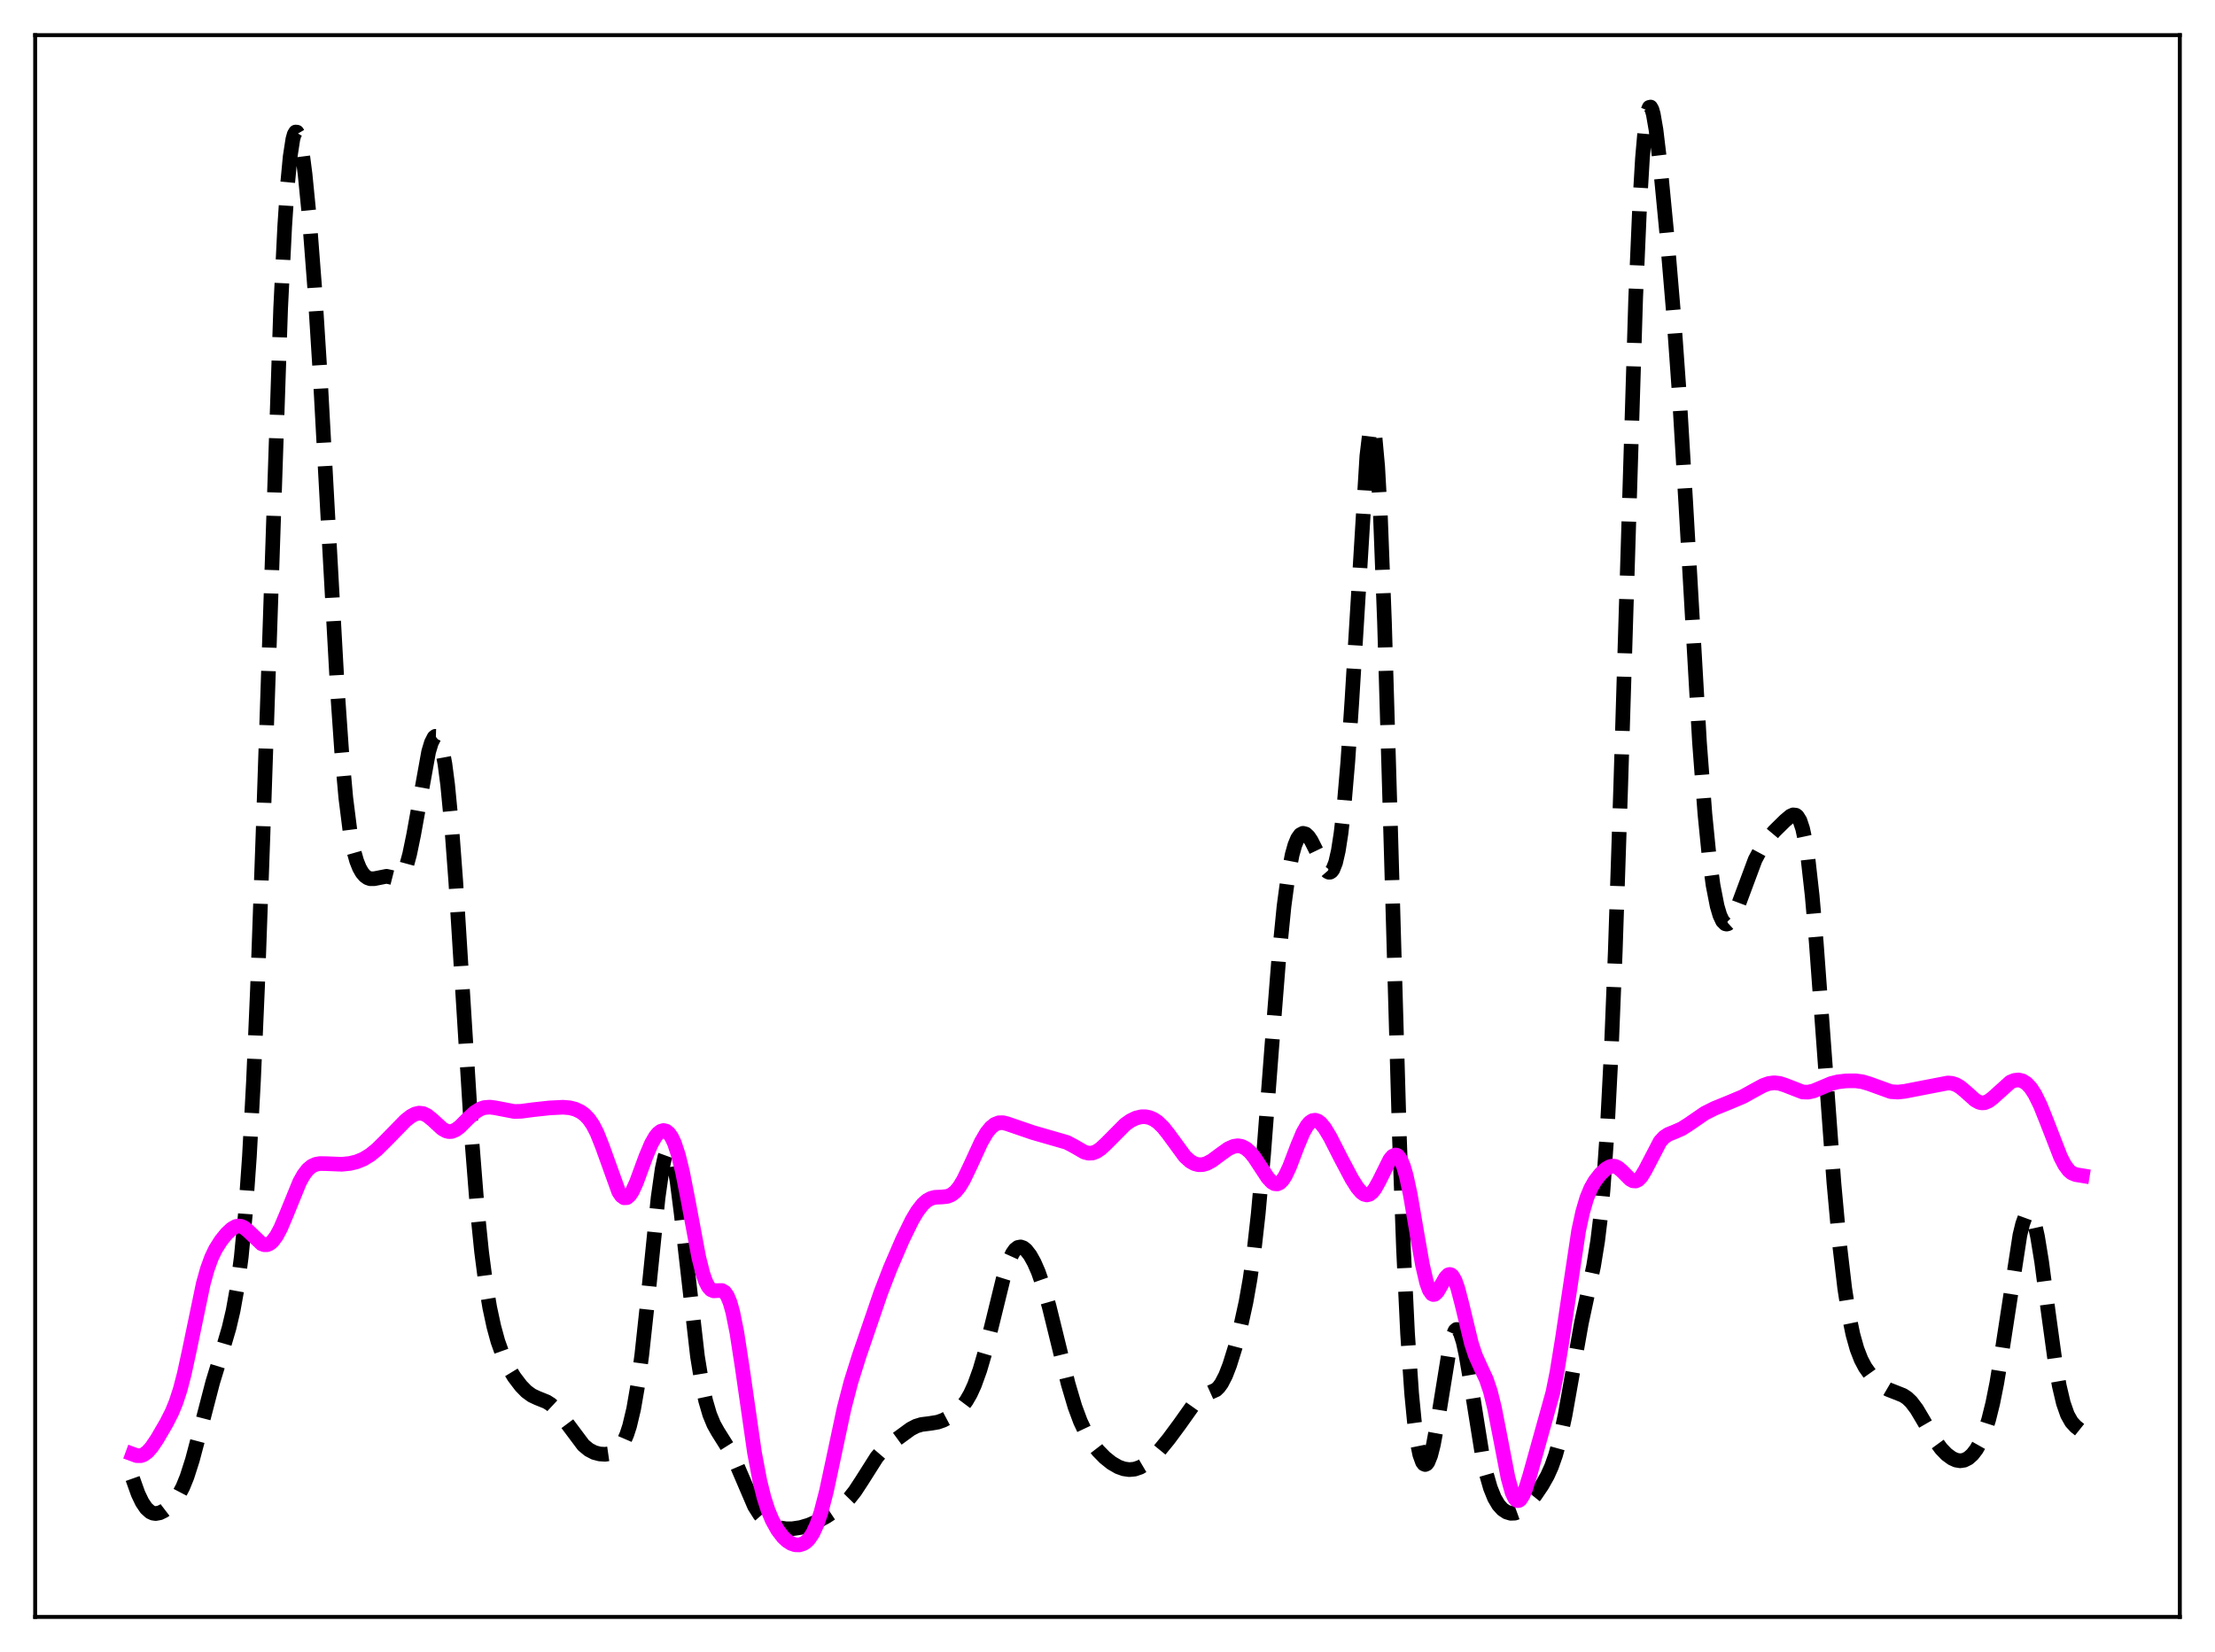 <?xml version="1.0" encoding="utf-8" standalone="no"?>
<!DOCTYPE svg PUBLIC "-//W3C//DTD SVG 1.1//EN"
  "http://www.w3.org/Graphics/SVG/1.1/DTD/svg11.dtd">
<svg xmlns:xlink="http://www.w3.org/1999/xlink" width="453.6pt" height="338.4pt" viewBox="0 0 453.6 338.4" xmlns="http://www.w3.org/2000/svg" version="1.1">
 <defs>
  <style type="text/css">*{stroke-linejoin: round; stroke-linecap: butt}</style>
 </defs>
 <g id="figure_1">
  <g id="patch_1">
   <path d="M 0 338.4 
L 453.6 338.4 
L 453.6 0 
L 0 0 
z
" style="fill: #ffffff"/>
  </g>
  <g id="axes_1">
   <g id="patch_2">
    <path d="M 7.2 331.2 
L 446.4 331.2 
L 446.4 7.2 
L 7.2 7.2 
z
" style="fill: #ffffff"/>
   </g>
   <g id="matplotlib.axis_1"/>
   <g id="matplotlib.axis_2"/>
   <g id="line2d_1">
    <path d="M 27.164 302.85 
L 28.276 305.966 
L 29.11 307.712 
L 29.944 308.948 
L 30.778 309.696 
L 31.334 309.948 
L 31.89 310.026 
L 32.725 309.872 
L 33.559 309.465 
L 34.671 308.613 
L 35.783 307.404 
L 36.617 306.178 
L 37.451 304.578 
L 38.285 302.524 
L 39.398 299.051 
L 40.788 293.808 
L 43.568 283.107 
L 45.515 276.749 
L 46.905 272.007 
L 47.739 268.453 
L 48.573 263.807 
L 49.407 257.467 
L 50.241 248.726 
L 51.076 236.888 
L 51.91 221.415 
L 52.744 202.103 
L 53.856 170.995 
L 57.471 63.176 
L 58.305 46.353 
L 58.861 38.039 
L 59.417 32.111 
L 59.973 28.498 
L 60.251 27.515 
L 60.529 27.048 
L 60.807 27.068 
L 61.085 27.544 
L 61.363 28.445 
L 61.919 31.395 
L 62.475 35.679 
L 63.309 44.176 
L 64.422 58.686 
L 65.534 76.291 
L 67.202 106.958 
L 69.148 142.111 
L 69.983 154.123 
L 70.817 163.429 
L 71.651 170.051 
L 72.485 174.417 
L 73.041 176.374 
L 73.597 177.769 
L 74.153 178.742 
L 74.709 179.395 
L 75.265 179.797 
L 75.822 179.993 
L 76.656 179.986 
L 79.158 179.493 
L 79.992 179.674 
L 81.104 179.956 
L 81.66 179.858 
L 82.217 179.414 
L 82.773 178.502 
L 83.329 177.036 
L 83.885 174.99 
L 84.719 170.942 
L 87.777 153.99 
L 88.334 152.136 
L 88.89 151.043 
L 89.168 150.819 
L 89.446 150.827 
L 89.724 151.083 
L 90.002 151.597 
L 90.558 153.45 
L 91.114 156.474 
L 91.67 160.724 
L 92.504 169.403 
L 93.338 180.597 
L 94.729 202.953 
L 96.675 234.117 
L 97.787 248.183 
L 98.621 256.405 
L 99.455 262.833 
L 100.289 267.816 
L 101.124 271.701 
L 101.958 274.76 
L 103.07 277.881 
L 104.182 280.215 
L 105.294 282.04 
L 106.685 283.873 
L 107.797 285.017 
L 108.909 285.83 
L 110.021 286.352 
L 111.967 287.137 
L 112.802 287.674 
L 113.914 288.709 
L 115.026 290.078 
L 119.475 296.026 
L 120.587 296.946 
L 121.699 297.527 
L 122.811 297.82 
L 123.923 297.889 
L 125.036 297.73 
L 125.87 297.389 
L 126.704 296.738 
L 127.26 296.055 
L 127.816 295.101 
L 128.372 293.809 
L 128.928 292.103 
L 129.762 288.6 
L 130.596 283.774 
L 131.431 277.526 
L 132.543 267.248 
L 134.767 245.335 
L 135.601 239.442 
L 136.157 236.931 
L 136.435 236.166 
L 136.713 235.743 
L 136.991 235.668 
L 137.269 235.938 
L 137.548 236.545 
L 138.104 238.715 
L 138.66 242.012 
L 139.494 248.559 
L 142.83 277.818 
L 143.665 282.961 
L 144.499 286.881 
L 145.333 289.731 
L 146.167 291.757 
L 147.001 293.247 
L 149.782 297.674 
L 150.894 300.085 
L 154.508 308.512 
L 155.62 310.266 
L 156.455 311.226 
L 157.289 311.926 
L 158.401 312.549 
L 159.513 312.92 
L 160.903 313.136 
L 162.294 313.135 
L 163.962 312.884 
L 165.63 312.39 
L 167.298 311.675 
L 169.245 310.607 
L 171.469 309.132 
L 172.859 307.994 
L 173.971 306.855 
L 175.084 305.447 
L 176.474 303.324 
L 179.532 298.495 
L 180.645 297.191 
L 182.035 295.962 
L 186.483 292.709 
L 187.596 292.125 
L 188.708 291.784 
L 190.376 291.577 
L 192.044 291.303 
L 193.157 290.912 
L 194.547 290.178 
L 195.937 289.174 
L 197.049 288.071 
L 197.883 286.96 
L 198.717 285.521 
L 199.552 283.695 
L 200.664 280.612 
L 201.776 276.808 
L 203.444 270.078 
L 205.391 262.129 
L 206.503 258.572 
L 207.337 256.732 
L 207.893 255.948 
L 208.449 255.516 
L 209.005 255.41 
L 209.561 255.599 
L 210.117 256.043 
L 210.951 257.117 
L 211.786 258.617 
L 212.62 260.521 
L 213.732 263.7 
L 214.844 267.592 
L 216.512 274.379 
L 218.737 283.443 
L 220.127 288.137 
L 221.239 291.133 
L 222.351 293.49 
L 223.463 295.332 
L 224.854 297.132 
L 226.244 298.555 
L 227.634 299.671 
L 229.024 300.473 
L 230.137 300.87 
L 231.249 301.029 
L 232.361 300.928 
L 233.473 300.55 
L 234.585 299.894 
L 235.697 298.973 
L 237.088 297.514 
L 239.312 294.791 
L 241.536 291.784 
L 244.873 287.083 
L 245.707 286.307 
L 246.541 285.795 
L 249.044 284.669 
L 249.6 284.123 
L 250.156 283.355 
L 250.99 281.741 
L 251.824 279.587 
L 252.936 276.016 
L 254.048 271.782 
L 255.161 266.708 
L 255.995 261.981 
L 256.829 256.06 
L 257.663 248.641 
L 258.775 236.318 
L 260.443 214.441 
L 261.834 196.873 
L 262.946 185.655 
L 263.78 179.438 
L 264.614 175.077 
L 265.17 173.093 
L 265.726 171.752 
L 266.282 170.974 
L 266.838 170.689 
L 267.395 170.835 
L 267.951 171.353 
L 268.507 172.179 
L 269.341 173.83 
L 271.287 177.885 
L 271.843 178.524 
L 272.121 178.663 
L 272.399 178.652 
L 272.677 178.471 
L 272.955 178.098 
L 273.512 176.689 
L 274.068 174.259 
L 274.624 170.663 
L 275.18 165.795 
L 276.014 156.038 
L 276.848 143.56 
L 279.907 93.427 
L 280.463 88.794 
L 280.741 87.614 
L 281.019 87.291 
L 281.297 87.886 
L 281.575 89.445 
L 282.131 95.553 
L 282.687 105.621 
L 283.521 127.388 
L 284.633 165.035 
L 286.58 232.896 
L 287.414 255.734 
L 288.248 273.146 
L 289.082 285.414 
L 289.638 291.143 
L 290.194 295.242 
L 290.75 297.963 
L 291.306 299.5 
L 291.585 299.867 
L 291.863 299.983 
L 292.141 299.857 
L 292.419 299.5 
L 292.975 298.127 
L 293.531 295.95 
L 294.365 291.457 
L 296.867 275.998 
L 297.423 273.82 
L 297.98 272.568 
L 298.258 272.322 
L 298.536 272.337 
L 298.814 272.611 
L 299.092 273.136 
L 299.648 274.891 
L 300.204 277.451 
L 301.038 282.358 
L 303.54 298.017 
L 304.375 301.871 
L 305.209 304.774 
L 306.043 306.842 
L 306.877 308.252 
L 307.711 309.174 
L 308.545 309.726 
L 309.379 309.974 
L 310.214 309.941 
L 311.048 309.64 
L 311.882 309.087 
L 312.994 308.018 
L 314.384 306.289 
L 315.774 304.24 
L 316.887 302.268 
L 317.721 300.416 
L 318.555 298.06 
L 319.389 295.045 
L 320.501 289.896 
L 321.891 282.059 
L 323.838 271.046 
L 325.228 264.555 
L 326.34 259.347 
L 327.174 254.208 
L 327.73 249.61 
L 328.286 243.696 
L 329.121 231.734 
L 329.955 215.48 
L 330.789 194.753 
L 331.901 161.027 
L 334.96 61.123 
L 335.794 41.782 
L 336.35 32.433 
L 336.906 26.096 
L 337.462 22.685 
L 337.74 21.998 
L 338.018 21.927 
L 338.296 22.416 
L 338.574 23.403 
L 339.13 26.615 
L 339.964 33.606 
L 341.355 48.065 
L 342.745 64.577 
L 343.857 80.196 
L 345.247 103.487 
L 348.028 152.021 
L 349.14 166.719 
L 349.974 175.099 
L 350.808 181.311 
L 351.642 185.578 
L 352.198 187.464 
L 352.754 188.659 
L 353.311 189.222 
L 353.589 189.286 
L 353.867 189.215 
L 354.423 188.709 
L 354.979 187.783 
L 355.813 185.808 
L 359.428 176.091 
L 360.54 174.018 
L 361.93 171.946 
L 363.32 170.291 
L 365.544 168.101 
L 366.657 167.164 
L 367.213 166.912 
L 367.769 166.983 
L 368.047 167.194 
L 368.603 168.086 
L 369.159 169.759 
L 369.715 172.367 
L 370.271 176.01 
L 371.105 183.449 
L 371.94 193.009 
L 373.33 211.959 
L 375.554 242.239 
L 376.666 254.446 
L 377.778 263.928 
L 378.613 269.291 
L 379.447 273.338 
L 380.281 276.306 
L 381.115 278.457 
L 381.949 280.041 
L 383.061 281.607 
L 384.174 282.808 
L 385.564 283.958 
L 386.676 284.609 
L 388.066 285.154 
L 389.734 285.818 
L 390.569 286.371 
L 391.403 287.17 
L 392.515 288.646 
L 393.905 290.986 
L 396.129 294.832 
L 397.52 296.741 
L 398.632 297.893 
L 399.744 298.708 
L 400.578 299.081 
L 401.412 299.221 
L 402.246 299.095 
L 403.081 298.674 
L 403.915 297.937 
L 404.749 296.854 
L 405.583 295.37 
L 406.417 293.391 
L 407.251 290.788 
L 408.085 287.434 
L 408.92 283.26 
L 410.032 276.498 
L 413.646 253 
L 414.202 250.717 
L 414.758 249.177 
L 415.037 248.719 
L 415.315 248.485 
L 415.593 248.48 
L 415.871 248.71 
L 416.149 249.177 
L 416.705 250.807 
L 417.261 253.309 
L 418.095 258.423 
L 419.485 268.957 
L 420.875 279.073 
L 421.71 283.857 
L 422.544 287.401 
L 423.378 289.786 
L 424.212 291.268 
L 425.046 292.183 
L 426.436 293.296 
L 426.436 293.296 
" clip-path="url(#p2704cdc2f8)" style="fill: none; stroke-dasharray: 11.1,4.8; stroke-dashoffset: 0; stroke: #000000; stroke-width: 3"/>
   </g>
   <g id="line2d_2">
    <path d="M 27.164 297.853 
L 27.998 298.159 
L 28.832 298.173 
L 29.388 297.982 
L 30.222 297.376 
L 31.056 296.423 
L 32.168 294.776 
L 34.115 291.437 
L 35.227 289.23 
L 36.061 287.189 
L 36.895 284.626 
L 37.729 281.439 
L 38.842 276.312 
L 41.622 262.954 
L 42.456 259.971 
L 43.29 257.657 
L 44.124 255.902 
L 45.237 254.138 
L 46.349 252.752 
L 47.461 251.699 
L 48.295 251.232 
L 48.851 251.125 
L 49.407 251.198 
L 49.963 251.45 
L 50.797 252.11 
L 53.578 254.762 
L 54.134 254.964 
L 54.69 254.959 
L 55.246 254.728 
L 55.802 254.263 
L 56.636 253.14 
L 57.471 251.562 
L 58.583 248.94 
L 61.363 242.121 
L 62.197 240.631 
L 63.031 239.547 
L 63.866 238.853 
L 64.7 238.481 
L 65.534 238.338 
L 66.924 238.36 
L 69.983 238.482 
L 71.651 238.315 
L 73.041 237.978 
L 74.431 237.41 
L 75.822 236.561 
L 77.212 235.428 
L 79.158 233.496 
L 83.051 229.511 
L 84.163 228.64 
L 84.997 228.196 
L 85.831 228.001 
L 86.665 228.101 
L 87.499 228.503 
L 88.612 229.411 
L 90.558 231.2 
L 91.392 231.666 
L 91.948 231.795 
L 92.504 231.763 
L 93.338 231.425 
L 94.172 230.799 
L 95.841 229.123 
L 97.231 227.841 
L 98.343 227.152 
L 99.177 226.869 
L 100.289 226.775 
L 101.402 226.916 
L 105.294 227.664 
L 106.685 227.634 
L 109.187 227.303 
L 112.523 226.939 
L 115.304 226.8 
L 116.694 226.918 
L 117.806 227.199 
L 118.919 227.722 
L 119.753 228.337 
L 120.587 229.215 
L 121.421 230.431 
L 122.255 232.049 
L 123.367 234.845 
L 126.704 244.122 
L 127.26 244.939 
L 127.816 245.348 
L 128.372 245.322 
L 128.928 244.872 
L 129.484 244.037 
L 130.318 242.219 
L 132.265 236.92 
L 133.377 234.29 
L 134.211 232.831 
L 134.767 232.15 
L 135.323 231.722 
L 135.879 231.564 
L 136.435 231.698 
L 136.991 232.15 
L 137.548 232.952 
L 138.104 234.132 
L 138.938 236.653 
L 139.772 240.062 
L 140.884 245.716 
L 143.108 257.593 
L 143.943 260.897 
L 144.499 262.49 
L 145.055 263.572 
L 145.611 264.183 
L 146.167 264.413 
L 147.001 264.355 
L 147.835 264.341 
L 148.391 264.663 
L 148.947 265.439 
L 149.503 266.786 
L 150.06 268.766 
L 150.894 272.905 
L 152.006 280.135 
L 154.508 297.538 
L 155.62 303.404 
L 156.455 306.761 
L 157.289 309.353 
L 158.123 311.355 
L 159.235 313.366 
L 160.347 314.825 
L 161.181 315.61 
L 162.015 316.143 
L 162.85 316.426 
L 163.684 316.451 
L 164.518 316.191 
L 165.074 315.828 
L 165.63 315.284 
L 166.464 314.054 
L 167.298 312.234 
L 168.132 309.752 
L 169.245 305.445 
L 170.635 298.937 
L 172.859 288.488 
L 174.249 283.141 
L 175.918 277.81 
L 180.366 264.8 
L 182.313 259.755 
L 184.815 253.944 
L 186.762 249.956 
L 187.874 248.085 
L 188.986 246.656 
L 189.82 245.918 
L 190.654 245.462 
L 191.488 245.246 
L 192.879 245.182 
L 193.991 245.068 
L 194.825 244.74 
L 195.659 244.087 
L 196.493 243.059 
L 197.327 241.668 
L 198.717 238.766 
L 200.942 233.923 
L 202.054 232.024 
L 202.888 230.985 
L 203.722 230.308 
L 204.556 229.985 
L 205.391 229.967 
L 206.225 230.173 
L 211.508 231.985 
L 218.459 233.989 
L 219.849 234.718 
L 222.073 235.996 
L 222.907 236.214 
L 223.742 236.172 
L 224.576 235.853 
L 225.41 235.286 
L 226.522 234.254 
L 230.415 230.331 
L 231.527 229.546 
L 232.639 229.011 
L 233.751 228.75 
L 234.585 228.746 
L 235.419 228.917 
L 236.254 229.276 
L 237.088 229.839 
L 238.2 230.914 
L 239.312 232.318 
L 242.649 236.879 
L 243.761 237.883 
L 244.595 238.353 
L 245.429 238.574 
L 246.263 238.558 
L 247.097 238.324 
L 248.209 237.732 
L 249.878 236.487 
L 251.546 235.296 
L 252.658 234.804 
L 253.492 234.686 
L 254.326 234.831 
L 255.161 235.263 
L 255.995 235.992 
L 256.829 236.998 
L 258.219 239.108 
L 259.609 241.221 
L 260.443 242.127 
L 261 242.457 
L 261.556 242.511 
L 262.112 242.26 
L 262.668 241.694 
L 263.224 240.828 
L 264.058 239.058 
L 265.726 234.68 
L 266.838 232.021 
L 267.673 230.555 
L 268.229 229.907 
L 268.785 229.541 
L 269.341 229.457 
L 269.897 229.639 
L 270.453 230.062 
L 271.287 231.075 
L 272.399 232.927 
L 274.624 237.3 
L 276.848 241.499 
L 277.96 243.257 
L 278.794 244.227 
L 279.351 244.621 
L 279.907 244.764 
L 280.463 244.624 
L 281.019 244.19 
L 281.575 243.476 
L 282.409 241.978 
L 284.633 237.497 
L 285.189 236.84 
L 285.746 236.578 
L 286.024 236.621 
L 286.302 236.794 
L 286.858 237.554 
L 287.414 238.891 
L 287.97 240.809 
L 288.804 244.671 
L 290.194 252.776 
L 291.306 259.117 
L 292.141 262.708 
L 292.697 264.253 
L 293.253 265.045 
L 293.531 265.165 
L 293.809 265.118 
L 294.365 264.598 
L 295.199 263.159 
L 296.033 261.701 
L 296.589 261.135 
L 296.867 261.05 
L 297.145 261.117 
L 297.423 261.348 
L 297.98 262.304 
L 298.536 263.873 
L 299.37 267.077 
L 301.316 275.151 
L 302.15 277.683 
L 303.262 280.147 
L 304.375 282.534 
L 305.209 285.001 
L 306.043 288.368 
L 307.155 294.058 
L 308.823 302.719 
L 309.657 305.726 
L 310.214 306.912 
L 310.492 307.236 
L 310.77 307.381 
L 311.048 307.349 
L 311.326 307.149 
L 311.882 306.291 
L 312.438 304.926 
L 313.272 302.244 
L 317.999 285.268 
L 318.833 281.119 
L 319.945 274.284 
L 323.282 252.07 
L 324.116 248.244 
L 324.95 245.406 
L 325.784 243.383 
L 326.618 241.927 
L 327.73 240.496 
L 328.843 239.45 
L 329.677 238.968 
L 330.233 238.847 
L 330.789 238.916 
L 331.345 239.178 
L 332.179 239.882 
L 333.847 241.561 
L 334.403 241.867 
L 334.96 241.91 
L 335.516 241.646 
L 336.072 241.073 
L 336.906 239.716 
L 339.964 233.826 
L 340.798 232.924 
L 341.633 232.365 
L 343.023 231.806 
L 344.413 231.196 
L 345.803 230.309 
L 349.14 228.014 
L 351.086 227.039 
L 354.145 225.793 
L 356.925 224.623 
L 359.149 223.387 
L 361.096 222.332 
L 362.208 221.937 
L 363.32 221.789 
L 364.432 221.912 
L 365.544 222.268 
L 369.159 223.676 
L 370.271 223.711 
L 371.383 223.464 
L 372.774 222.884 
L 374.998 221.942 
L 376.388 221.596 
L 378.057 221.402 
L 380.003 221.389 
L 381.393 221.581 
L 382.783 221.994 
L 387.232 223.605 
L 388.622 223.695 
L 390.012 223.548 
L 395.295 222.522 
L 398.91 221.827 
L 399.744 221.902 
L 400.578 222.173 
L 401.412 222.66 
L 402.524 223.588 
L 404.471 225.331 
L 405.305 225.786 
L 405.861 225.91 
L 406.417 225.874 
L 407.251 225.529 
L 408.085 224.896 
L 411.7 221.642 
L 412.534 221.296 
L 413.368 221.208 
L 414.202 221.411 
L 415.037 221.945 
L 415.871 222.845 
L 416.705 224.123 
L 417.817 226.375 
L 419.207 229.852 
L 421.988 237.016 
L 422.822 238.617 
L 423.656 239.749 
L 424.212 240.228 
L 425.046 240.592 
L 426.436 240.82 
L 426.436 240.82 
" clip-path="url(#p2704cdc2f8)" style="fill: none; stroke: #ff00ff; stroke-width: 3; stroke-linecap: square"/>
   </g>
   <g id="patch_3">
    <path d="M 7.2 331.2 
L 7.2 7.2 
" style="fill: none; stroke: #000000; stroke-width: 0.8; stroke-linejoin: miter; stroke-linecap: square"/>
   </g>
   <g id="patch_4">
    <path d="M 446.4 331.2 
L 446.4 7.2 
" style="fill: none; stroke: #000000; stroke-width: 0.8; stroke-linejoin: miter; stroke-linecap: square"/>
   </g>
   <g id="patch_5">
    <path d="M 7.2 331.2 
L 446.4 331.2 
" style="fill: none; stroke: #000000; stroke-width: 0.8; stroke-linejoin: miter; stroke-linecap: square"/>
   </g>
   <g id="patch_6">
    <path d="M 7.2 7.2 
L 446.4 7.2 
" style="fill: none; stroke: #000000; stroke-width: 0.8; stroke-linejoin: miter; stroke-linecap: square"/>
   </g>
  </g>
 </g>
 <defs>
  <clipPath id="p2704cdc2f8">
   <rect x="7.2" y="7.2" width="439.2" height="324"/>
  </clipPath>
 </defs>
</svg>
